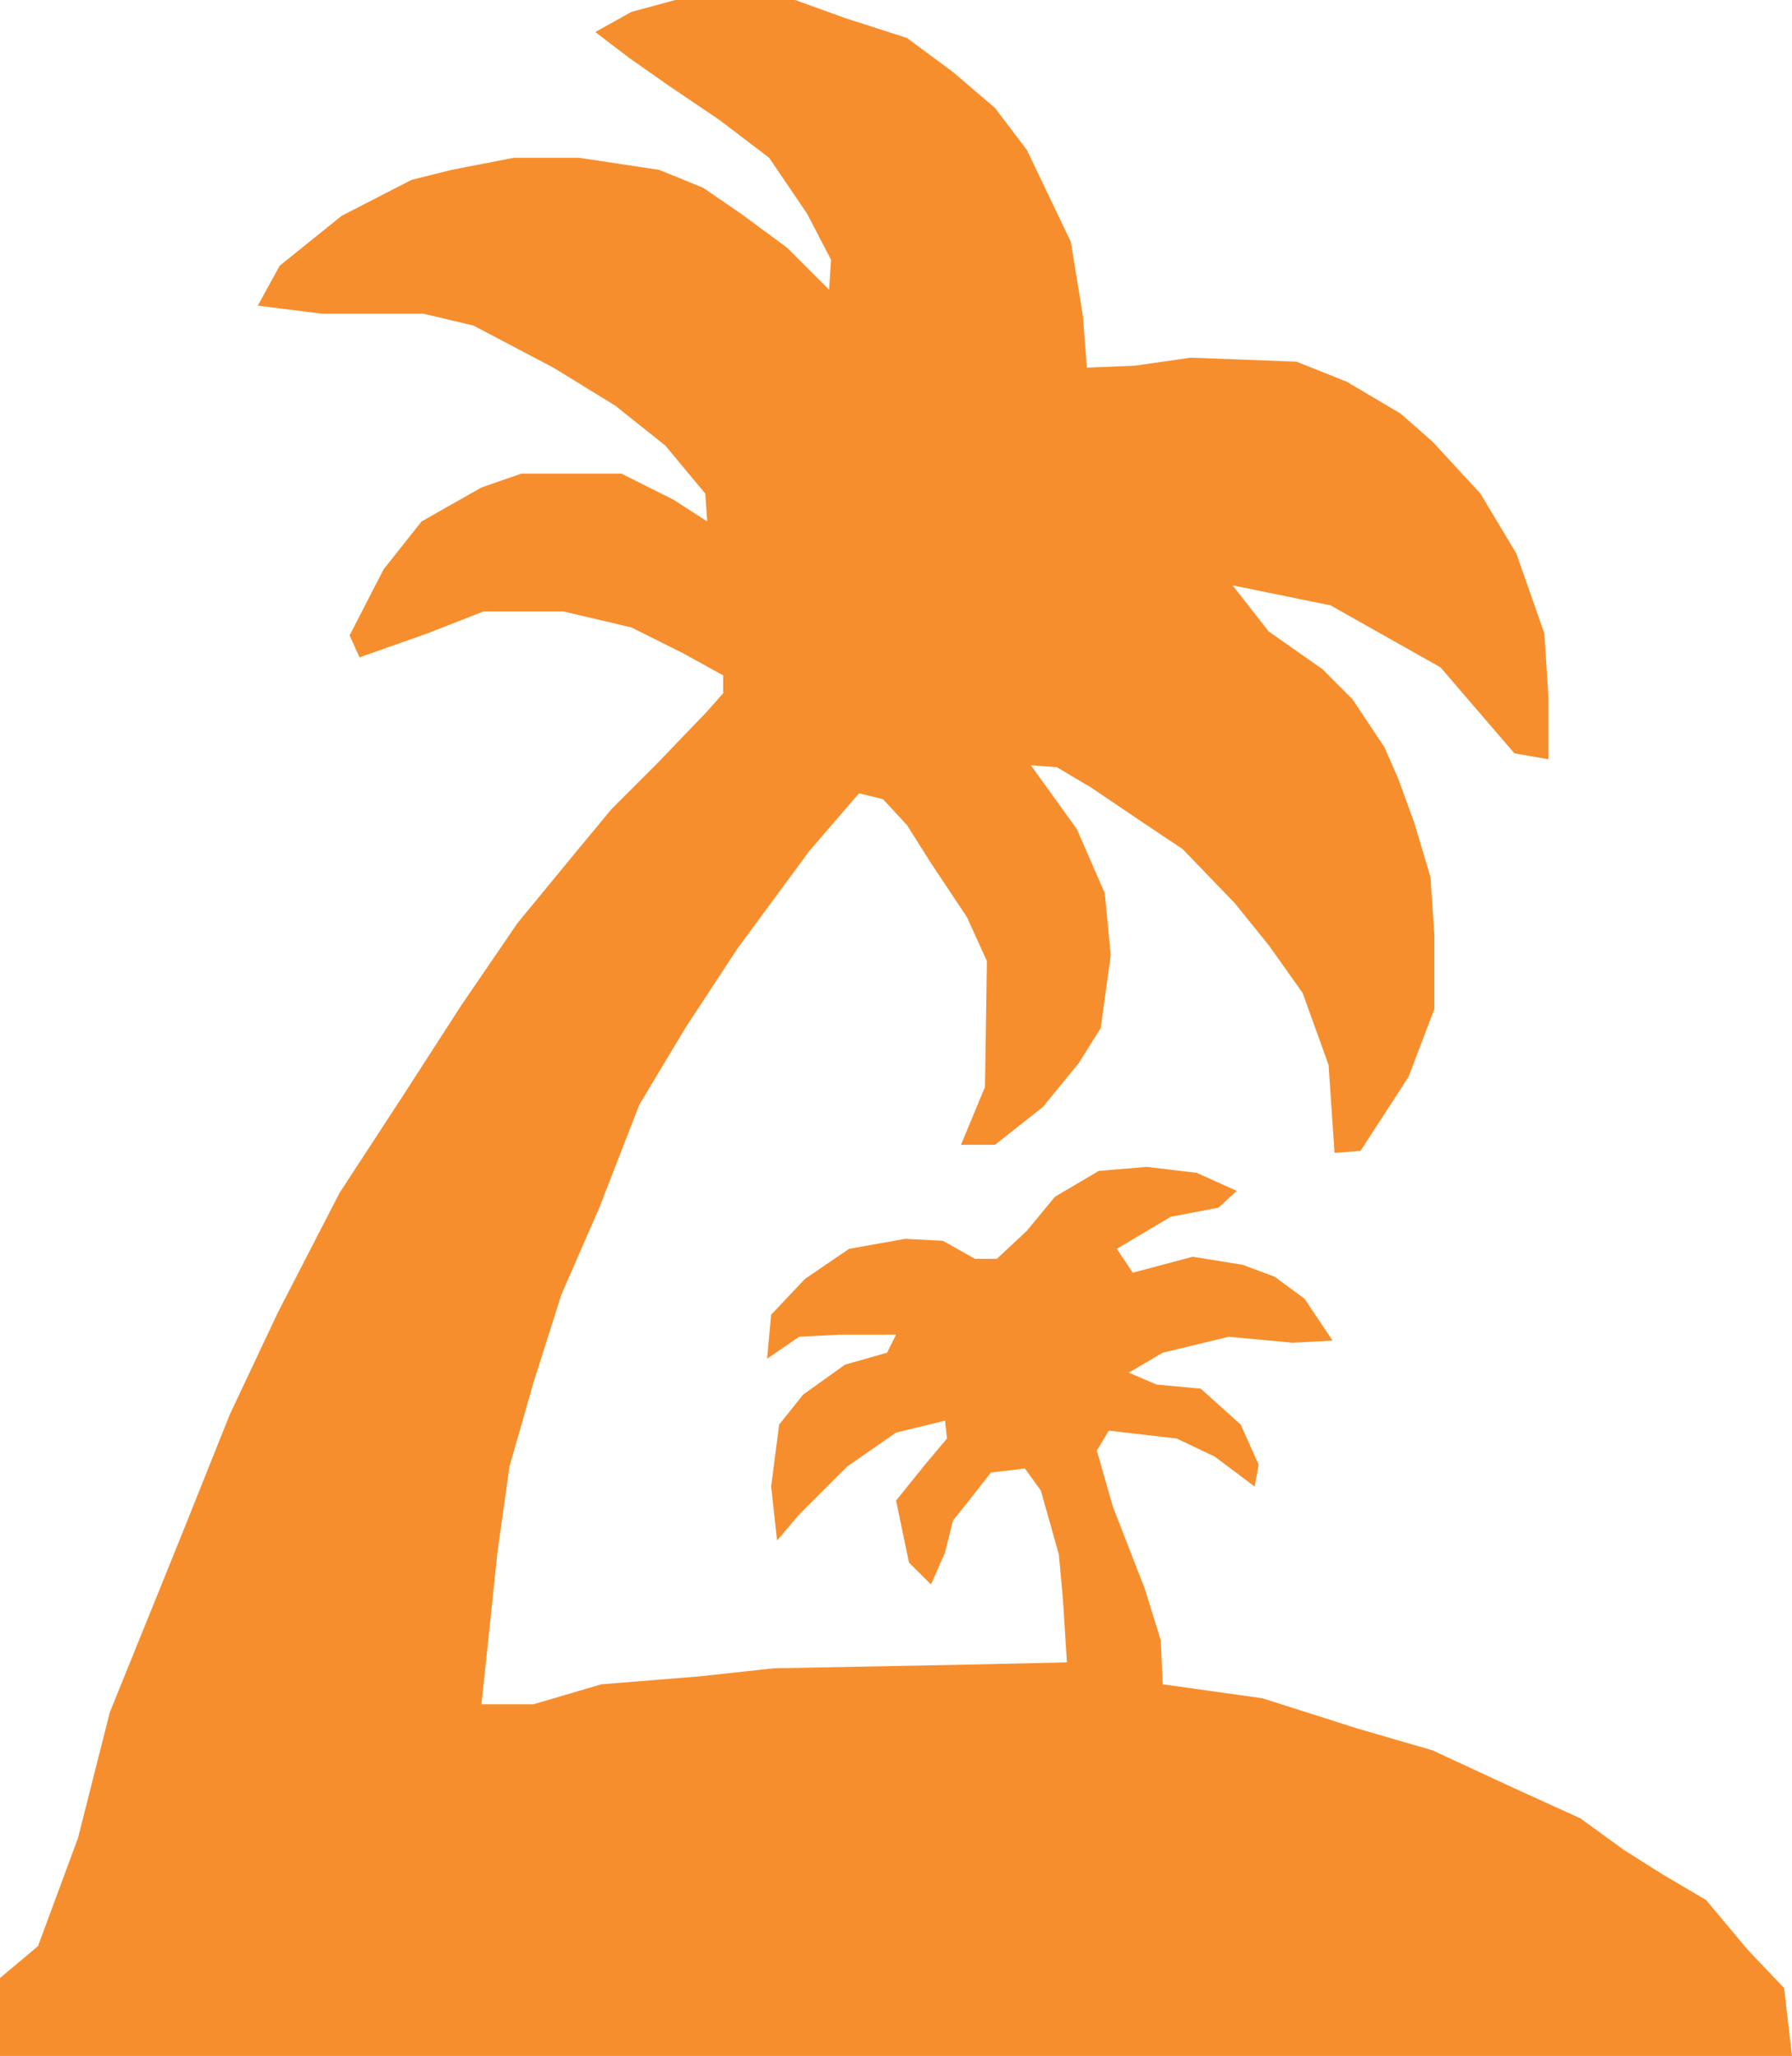 <?xml version="1.0" encoding="UTF-8"?><svg id="a" xmlns="http://www.w3.org/2000/svg" viewBox="0 0 129.23 148.25"><defs><style>.b{fill:#f78e2d;}</style></defs><polygon class="b" points="129.23 148.25 0 148.25 0 142.63 2.74 140.33 5.62 132.55 7.92 123.47 13.11 110.65 16.57 102 20.03 94.66 24.49 86.01 29.1 78.95 33.28 72.47 37.32 66.56 41.35 61.66 44.09 58.35 47.4 55.04 51 51.29 52.15 49.99 52.15 48.7 49.27 47.11 45.53 45.24 40.63 44.09 34.87 44.09 30.83 45.67 25.93 47.4 25.21 45.82 27.66 41.06 30.4 37.6 34.72 35.15 37.6 34.15 44.81 34.15 48.55 36.02 51 37.6 50.86 35.59 47.98 32.13 44.37 29.25 39.91 26.51 34.15 23.48 30.54 22.62 23.2 22.62 18.59 22.04 20.17 19.16 24.64 15.56 29.68 12.97 32.56 12.25 37.03 11.38 41.78 11.38 47.54 12.25 50.71 13.54 53.45 15.42 56.77 17.87 59.79 20.89 59.93 18.73 58.21 15.42 55.47 11.38 51.87 8.64 48.26 6.2 45.38 4.18 42.93 2.31 45.53 .86 48.7 0 57.34 0 60.94 1.3 65.41 2.74 68.72 5.19 71.75 7.78 74.05 10.81 77.22 17.43 78.09 22.76 78.38 26.51 81.83 26.37 85.87 25.79 93.5 26.08 97.11 27.52 101 29.82 103.3 31.84 106.76 35.59 109.35 39.91 111.37 45.67 111.66 50.14 111.66 54.75 109.21 54.32 103.88 48.12 95.95 43.65 88.89 42.21 91.49 45.53 95.38 48.26 97.54 50.43 99.84 53.88 100.85 56.19 102 59.36 103.16 63.25 103.44 67.43 103.44 72.76 101.57 77.66 98.11 82.99 96.24 83.13 95.81 76.79 93.94 71.6 91.49 68.15 89.04 65.12 85.29 61.23 82.27 59.21 78.66 56.77 76.21 55.32 74.34 55.18 77.66 59.79 79.67 64.4 80.1 68.87 79.38 74.13 77.8 76.65 75.21 79.82 71.75 82.55 69.3 82.55 71.03 78.38 71.17 69.3 69.73 66.13 67.14 62.24 65.41 59.5 63.68 57.63 61.95 57.2 58.35 61.38 53.16 68.43 49.42 74.13 46.1 79.67 43.22 87.08 40.48 93.36 38.47 99.7 36.74 105.75 35.87 111.95 35.3 117.42 34.72 122.89 38.47 122.89 43.37 121.45 50.43 120.88 55.76 120.3 70.74 120.01 76.94 119.87 76.65 115.26 76.36 112.09 75.06 107.48 73.91 105.89 71.46 106.18 69.88 108.2 68.72 109.64 68.15 111.95 67.14 114.25 65.55 112.67 64.62 108.2 66.71 105.61 68.29 103.73 68.15 102.44 64.62 103.3 61.09 105.75 57.63 109.21 56.04 111.08 55.61 107.19 56.19 102.72 57.92 100.56 60.94 98.4 63.97 97.54 64.62 96.24 60.51 96.24 57.63 96.39 55.32 97.97 55.61 94.8 58.06 92.21 61.23 90.05 65.27 89.33 68 89.47 70.31 90.77 71.89 90.77 74.05 88.75 76.07 86.3 79.24 84.43 82.7 84.14 86.3 84.57 89.18 85.87 87.88 87.08 84.43 87.74 80.54 90.05 81.69 91.77 86.01 90.62 89.61 91.2 91.92 92.06 94.08 93.65 96.1 96.67 93.22 96.82 88.61 96.39 83.85 97.54 81.4 98.98 83.42 99.84 86.59 100.13 89.47 102.72 90.77 105.61 90.48 107.19 87.6 105.03 84.86 103.73 79.96 103.16 79.1 104.6 80.25 108.63 82.55 114.54 83.71 118.28 83.85 121.45 91.05 122.46 97.83 124.62 103.3 126.21 109.21 128.95 113.96 131.11 117.13 133.41 119.87 135.14 123.04 137.01 126.06 140.62 128.66 143.35 129.23 148.25"/></svg>